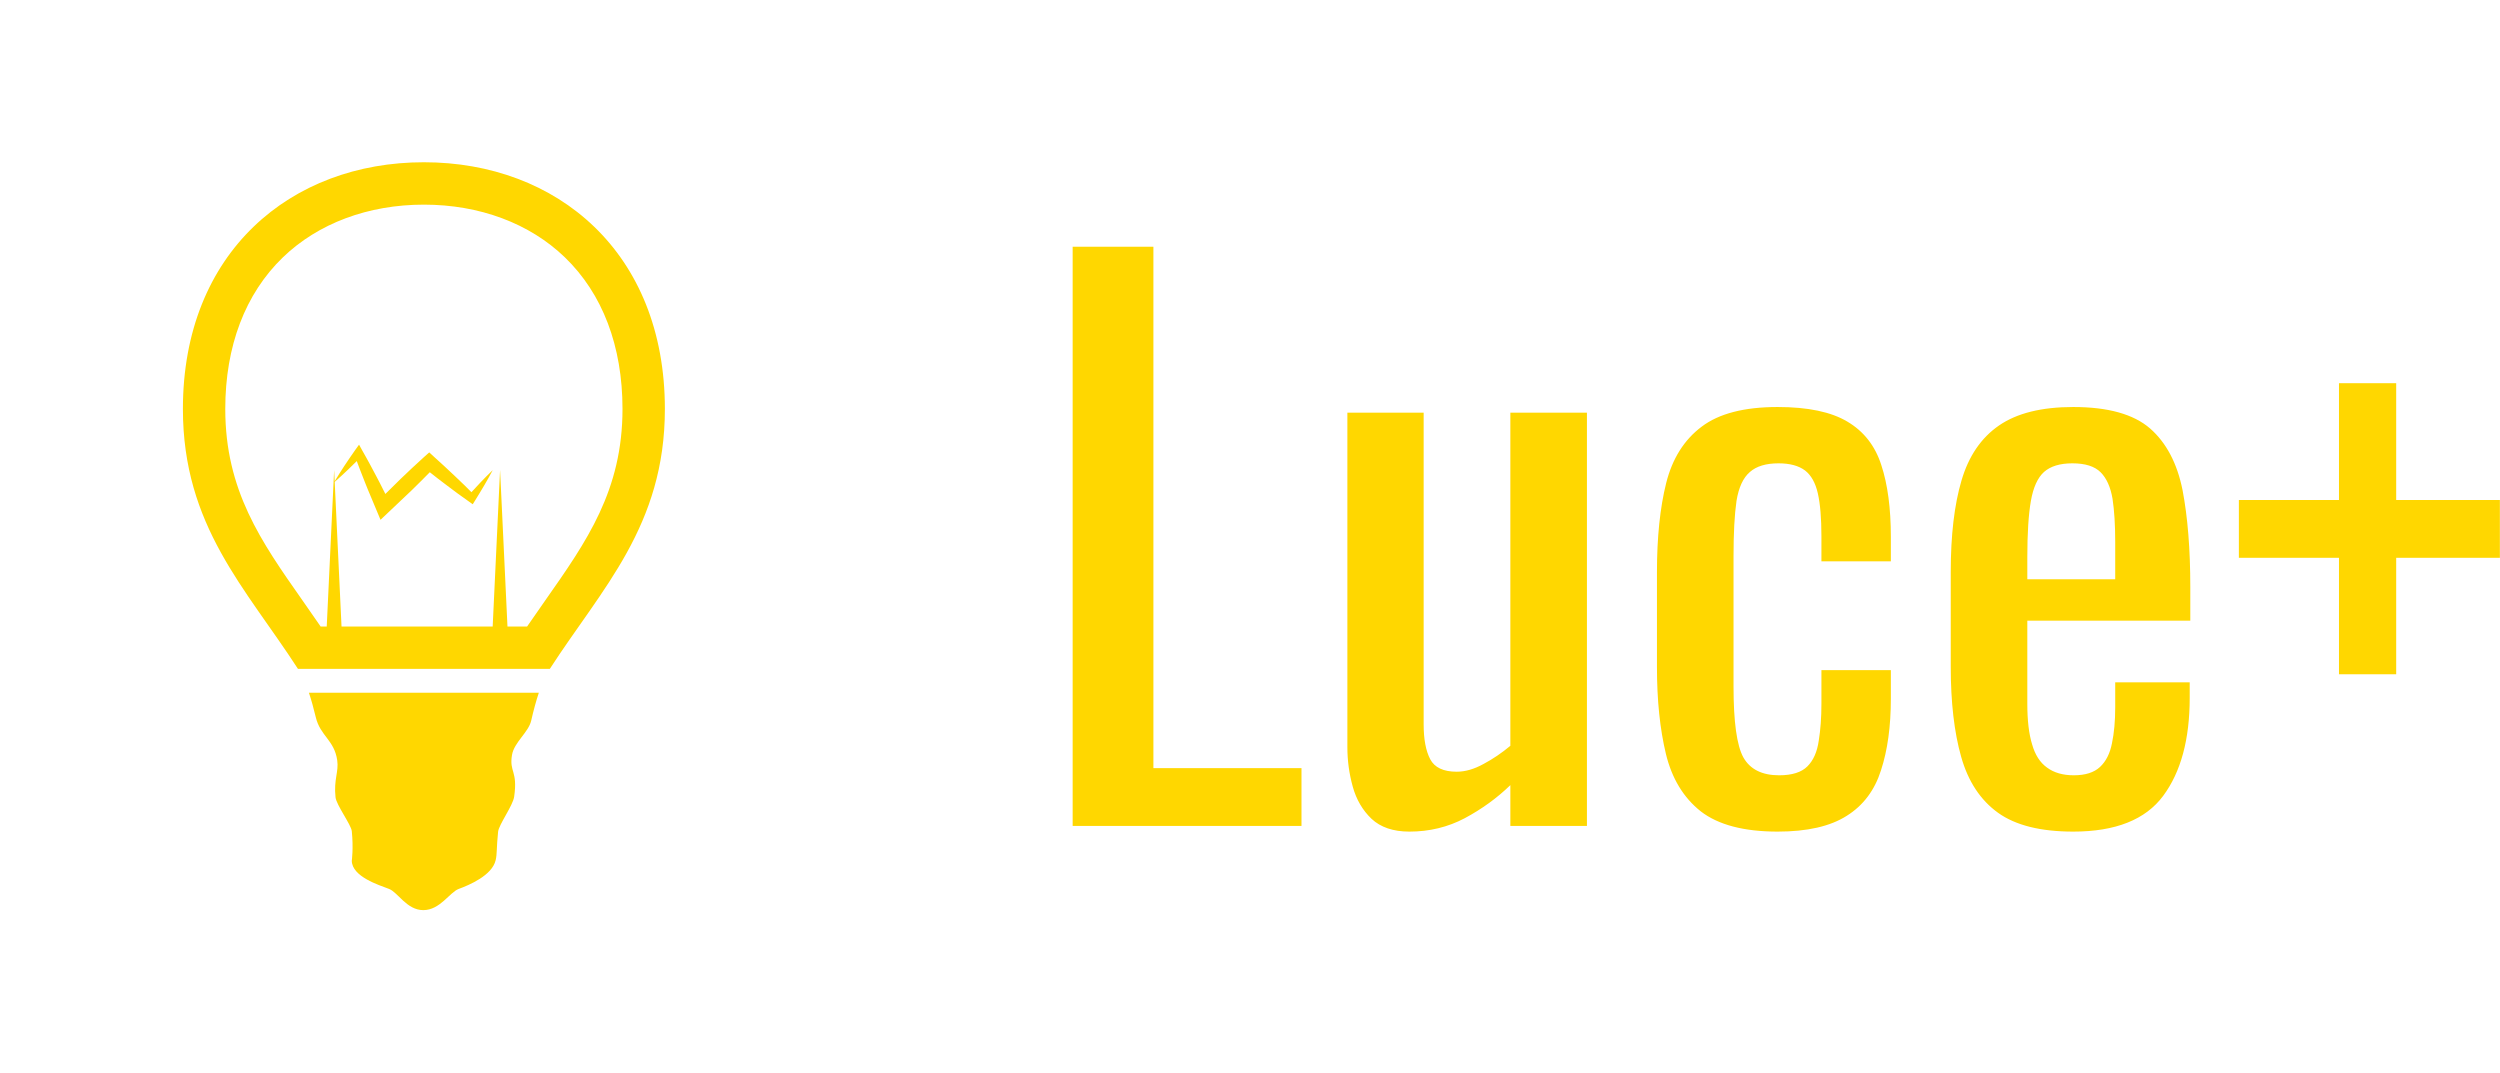 <?xml version="1.0" standalone="no"?>
<svg xmlns="http://www.w3.org/2000/svg" viewBox="0 0 83.904 36" width="83.904" height="36"><g fill="#FFD700" color="#FFD700" transform="translate(0 4) scale(0.311)"><svg width="90.0" height="90.0" x="0.0" y="0.0" viewBox="0 0 90 90"><g><path d="M45.744,4.648c-14.363,0-26.006,9.708-26.006,26.622c0,12.626,6.792,19.35,12.416,28.051h27.179   c5.624-8.701,12.417-15.424,12.417-28.051C71.749,14.356,60.106,4.648,45.744,4.648z M58.861,51.904   c-0.651,0.926-1.315,1.873-1.978,2.844h-2.119l-0.799-16.89l-0.798,16.89H36.856L36.119,39.14c0.499-0.435,0.979-0.886,1.457-1.338   c0.309-0.302,0.617-0.602,0.924-0.906c0.101,0.276,0.202,0.553,0.311,0.827l0.582,1.489c0.188,0.5,0.405,0.985,0.607,1.478   l0.616,1.474l0.448,1.07l0.868-0.823c0.833-0.791,1.674-1.572,2.501-2.37c0.656-0.642,1.307-1.287,1.949-1.942   c0.59,0.466,1.18,0.935,1.787,1.38l1.201,0.899l1.223,0.875l0.42,0.302l0.237-0.375c0.339-0.537,0.661-1.087,0.989-1.632   c0.319-0.553,0.639-1.105,0.934-1.674c-0.466,0.441-0.909,0.899-1.352,1.359c-0.317,0.338-0.633,0.679-0.946,1.021l-0.758-0.756   l-1.084-1.038c-0.718-0.699-1.468-1.359-2.204-2.035l-0.508-0.467l-0.561,0.501c-0.855,0.767-1.688,1.559-2.517,2.352   c-0.557,0.54-1.106,1.087-1.656,1.633l-0.198-0.393c-0.244-0.474-0.471-0.954-0.728-1.421l-0.751-1.412   c-0.248-0.471-0.519-0.932-0.778-1.398l-0.385-0.696l-0.424,0.589c-0.406,0.565-0.788,1.151-1.18,1.729   c-0.35,0.539-0.697,1.08-1.027,1.635l-0.058-1.217l-0.798,16.89h-0.657c-0.663-0.971-1.327-1.918-1.977-2.844   c-4.462-6.357-8.315-11.847-8.315-20.635c0-6.778,2.151-12.436,6.22-16.363c3.8-3.667,9.203-5.687,15.214-5.687   c6.01,0,11.413,2.019,15.213,5.687c4.069,3.927,6.22,9.584,6.22,16.363C67.177,40.057,63.323,45.547,58.861,51.904z"></path><path d="M34.078,64.539c0.479,2.018,1.994,2.453,2.313,4.641c0.183,1.256-0.393,2.055-0.182,4.002   c0.09,0.828,1.684,2.961,1.754,3.643c0.191,1.846,0,3.215,0,3.215c0.048,1.707,2.899,2.598,4.023,3.027   c0.951,0.365,1.912,2.287,3.693,2.287c1.812,0,2.84-1.924,3.822-2.287c1.13-0.416,3.607-1.455,3.988-3.104   c0.167-0.721,0.079-1.283,0.263-3.066c0.079-0.773,1.594-2.814,1.732-3.775c0.412-2.852-0.548-2.619-0.232-4.514   c0.229-1.369,1.779-2.434,2.07-3.699c0.251-1.1,0.526-2.121,0.826-3.016H33.336C33.602,62.688,33.849,63.58,34.078,64.539z"></path></g></svg></g><path fill="#FFD700" fill-rule="nonzero" d="M7.68 19.44L0 19.44L0 0L2.71 0L2.71 17.50L7.68 17.50L7.68 19.44ZM11.30 19.63L11.30 19.63Q10.49 19.63 10.03 19.20Q9.58 18.77 9.40 18.12Q9.22 17.47 9.22 16.80L9.22 16.80L9.22 5.57L11.78 5.57L11.78 16.03Q11.78 16.78 12 17.20Q12.22 17.62 12.89 17.62L12.89 17.62Q13.32 17.62 13.79 17.36Q14.26 17.11 14.69 16.75L14.69 16.75L14.69 5.57L17.26 5.57L17.26 19.44L14.69 19.44L14.69 18.07Q14.02 18.72 13.16 19.18Q12.31 19.63 11.30 19.63ZM23.66 19.63L23.66 19.63Q21.96 19.63 21.08 18.95Q20.21 18.26 19.91 17.02Q19.61 15.77 19.61 14.11L19.61 14.11L19.61 10.92Q19.61 9.17 19.92 7.93Q20.23 6.70 21.11 6.04Q21.98 5.38 23.66 5.38L23.66 5.38Q25.18 5.38 26.00 5.87Q26.83 6.36 27.14 7.33Q27.46 8.30 27.46 9.74L27.46 9.74L27.46 10.56L25.13 10.56L25.13 9.72Q25.13 8.81 25.01 8.28Q24.89 7.75 24.58 7.51Q24.26 7.27 23.69 7.27L23.69 7.27Q23.06 7.27 22.73 7.56Q22.39 7.85 22.28 8.53Q22.18 9.22 22.18 10.39L22.18 10.39L22.18 14.76Q22.18 16.54 22.51 17.14Q22.85 17.74 23.71 17.74L23.71 17.74Q24.36 17.74 24.66 17.44Q24.96 17.14 25.04 16.58Q25.13 16.03 25.13 15.34L25.13 15.34L25.13 14.21L27.46 14.21L27.46 15.17Q27.46 16.56 27.13 17.57Q26.81 18.58 25.98 19.10Q25.15 19.63 23.66 19.63ZM33.58 19.63L33.58 19.63Q31.94 19.63 31.06 19.00Q30.17 18.36 29.82 17.12Q29.47 15.89 29.47 14.09L29.47 14.09L29.47 10.92Q29.47 9.07 29.83 7.85Q30.19 6.62 31.09 6.00Q31.99 5.38 33.58 5.38L33.58 5.38Q35.33 5.38 36.16 6.10Q36.98 6.82 37.25 8.17Q37.51 9.53 37.51 11.42L37.51 11.42L37.51 12.55L32.04 12.55L32.04 15.34Q32.04 16.18 32.20 16.70Q32.35 17.23 32.70 17.48Q33.05 17.74 33.60 17.74L33.60 17.74Q34.18 17.74 34.48 17.46Q34.78 17.18 34.88 16.67Q34.99 16.15 34.99 15.46L34.99 15.46L34.99 14.62L37.49 14.62L37.49 15.14Q37.49 17.23 36.60 18.43Q35.71 19.63 33.58 19.63ZM32.04 10.42L32.04 11.16L34.99 11.16L34.99 9.91Q34.99 9.05 34.90 8.46Q34.80 7.87 34.50 7.57Q34.20 7.27 33.55 7.27L33.55 7.27Q32.93 7.27 32.60 7.56Q32.28 7.85 32.16 8.53Q32.04 9.22 32.04 10.42L32.04 10.42ZM44.42 14.35L42.50 14.35L42.50 10.44L39.14 10.44L39.14 8.50L42.50 8.50L42.50 4.58L44.42 4.58L44.42 8.50L47.90 8.50L47.90 10.44L44.42 10.44L44.42 14.35Z" transform="translate(36, 8.28)"></path></svg>